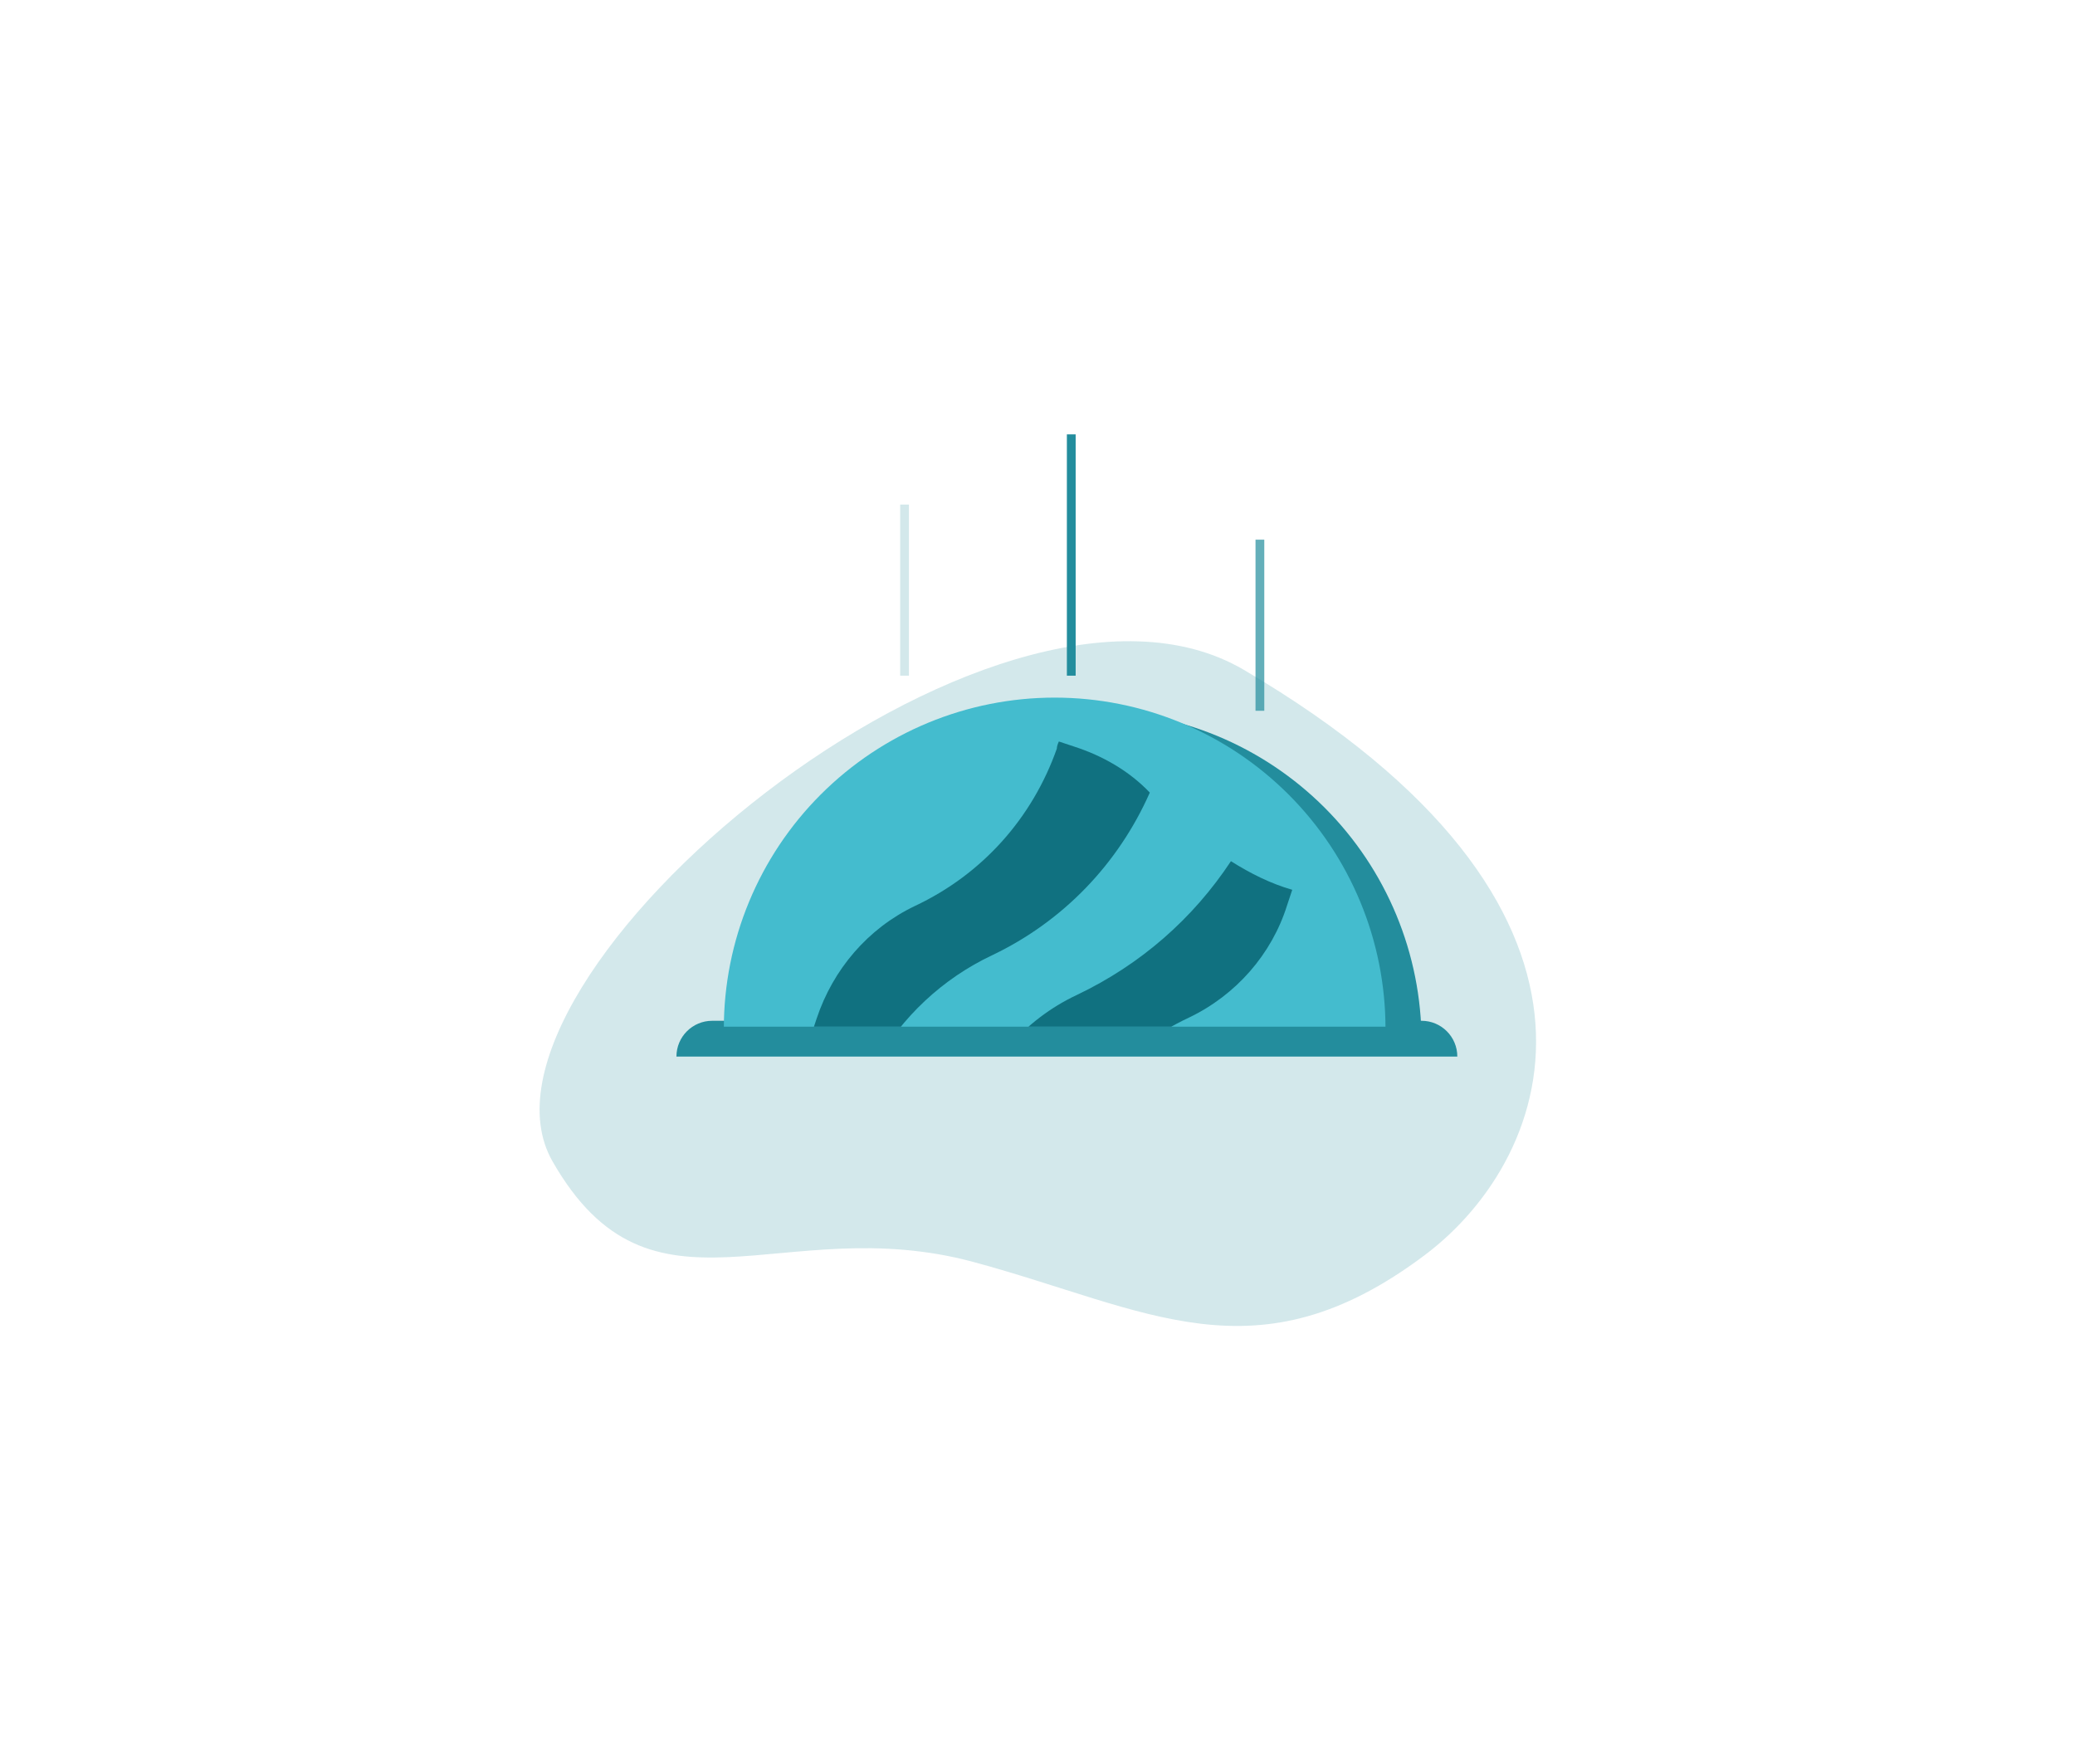 <svg width="473" height="402" viewBox="0 0 473 402" fill="none" xmlns="http://www.w3.org/2000/svg">
<path opacity="0.2" d="M125.946 264.697C102.345 223.421 226.592 119.173 283.544 152.675C375.088 206.525 354.94 263.408 324.77 286.066C286.238 315.005 261.565 298.325 221.864 287.62C178.07 275.812 148.504 304.15 125.946 264.697Z" fill="#238D9D"/>
<path d="M324.044 237.412C324.044 217.412 316.099 198.23 301.957 184.088C287.814 169.945 268.633 162 248.632 162C228.632 162 209.45 169.945 195.308 184.088C181.165 198.23 173.22 217.412 173.22 237.412H248.632H324.044Z" fill="#238D9D"/>
<path opacity="0.7" d="M288.197 123H286.197V162H288.197V123Z" fill="#238D9D"/>
<path d="M245.197 99H243.197V154H245.197V99Z" fill="#238D9D"/>
<path opacity="0.2" d="M207.197 115H205.197V154H207.197V115Z" fill="#238D9D"/>
<g filter="url(#filter0_d_388_2167)">
<path d="M154.197 242.168C154.197 237.665 157.847 234.015 162.35 234.015H324.044C328.547 234.015 332.197 237.665 332.197 242.168H154.197Z" fill="#238D9D"/>
</g>
<g clip-path="url(#clip0_388_2167)">
<path d="M315.824 234.412C315.824 214.412 307.879 195.23 293.737 181.088C279.594 166.945 260.413 159 240.412 159C220.412 159 201.23 166.945 187.088 181.088C172.945 195.23 165 214.412 165 234.412H240.412H315.824Z" fill="#44BCCE"/>
<path d="M226.23 217.684C242.302 209.997 254.881 196.952 262.102 180.647C257.443 175.755 251.387 172.261 244.865 170.165L241.371 169C241.138 169.466 240.905 170.165 240.905 170.631C235.314 186.47 223.9 199.282 208.527 206.503C197.812 211.627 189.892 220.945 186.165 232.126L185 235.62C185.466 235.853 186.165 236.086 186.631 236.086C191.056 237.716 195.482 239.813 199.675 242.375C205.498 231.893 214.816 223.041 226.23 217.684Z" fill="#107180"/>
<path d="M280.594 196.28C271.976 209.324 260.096 219.806 245.421 226.794C233.541 232.385 224.457 242.867 220.264 255.445L219.099 259.405C223.525 263.365 228.882 266.393 234.706 268.257L238.2 269.422C238.433 268.956 238.666 268.257 238.666 267.791C244.256 251.951 255.67 239.14 271.044 231.919C281.759 226.794 289.912 217.477 293.406 206.296L294.57 202.802C289.679 201.404 285.02 199.075 280.594 196.28Z" fill="#107180"/>
</g>
<defs>
<filter id="filter0_d_388_2167" x="148.762" y="227.221" width="188.87" height="19.023" filterUnits="userSpaceOnUse" color-interpolation-filters="sRGB">
<feFlood flood-opacity="0" result="BackgroundImageFix"/>
<feColorMatrix in="SourceAlpha" type="matrix" values="0 0 0 0 0 0 0 0 0 0 0 0 0 0 0 0 0 0 127 0" result="hardAlpha"/>
<feOffset dy="-1.359"/>
<feGaussianBlur stdDeviation="2.718"/>
<feComposite in2="hardAlpha" operator="out"/>
<feColorMatrix type="matrix" values="0 0 0 0 0 0 0 0 0 0 0 0 0 0 0 0 0 0 0.1 0"/>
<feBlend mode="normal" in2="BackgroundImageFix" result="effect1_dropShadow_388_2167"/>
<feBlend mode="normal" in="SourceGraphic" in2="effect1_dropShadow_388_2167" result="shape"/>
</filter>
<clipPath id="clip0_388_2167">
<rect width="151" height="75" fill="white" transform="translate(165 159)"/>
</clipPath>
</defs>
</svg>

